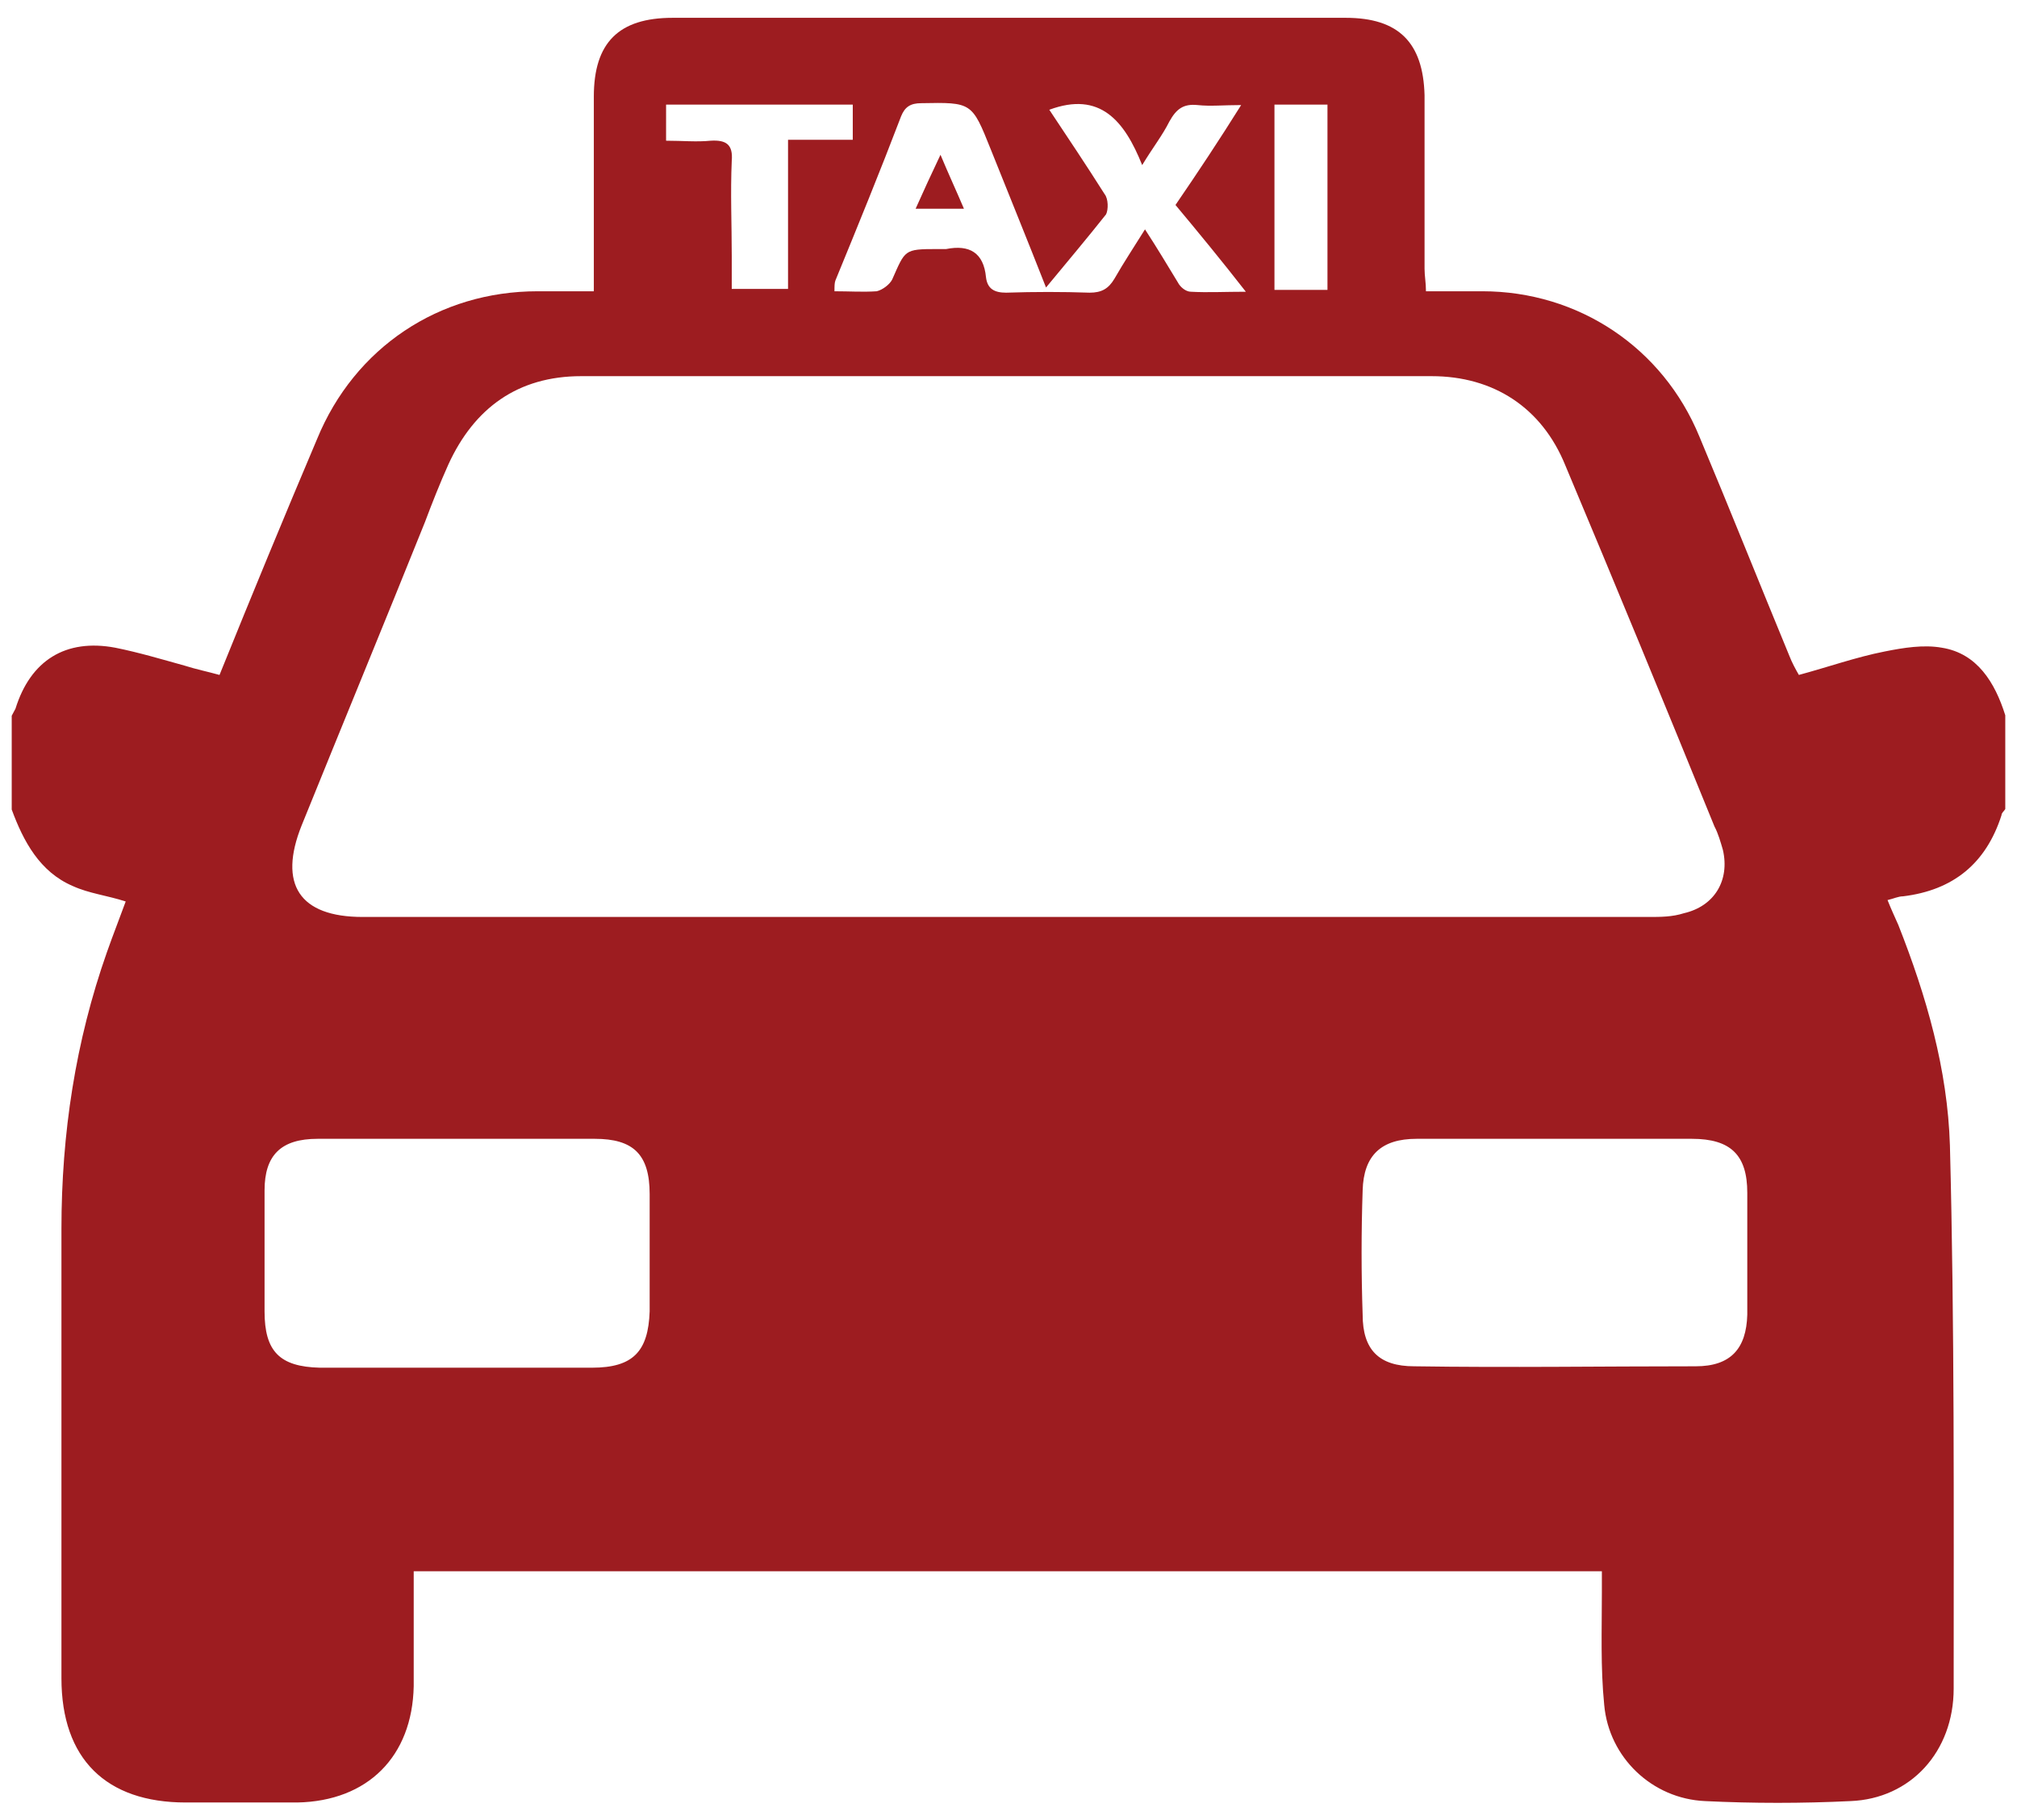 <?xml version="1.0" encoding="utf-8"?>
<!-- Generator: Adobe Illustrator 18.0.0, SVG Export Plug-In . SVG Version: 6.00 Build 0)  -->
<!DOCTYPE svg PUBLIC "-//W3C//DTD SVG 1.1//EN" "http://www.w3.org/Graphics/SVG/1.1/DTD/svg11.dtd">
<svg version="1.1" id="Layer_1" xmlns="http://www.w3.org/2000/svg" xmlns:xlink="http://www.w3.org/1999/xlink" x="0px" y="0px"
	 viewBox="35 56 430 388" enable-background="new 35 56 430 388" xml:space="preserve">
<g>
	<path fill="#9D1C20" d="M462.5,208.5c0,6.8,0,13.3,0,20c-0.3,0.5-0.8,0.8-0.8,1.3c-3.3,10.3-10.3,16-21,17.3c-1,0-2,0.5-3.3,0.8
		c0.8,2,1.5,3.5,2.3,5.3c6,15.2,10.5,30.8,11,47c1,38.5,0.8,77.3,0.8,115.8c0,13.5-9.2,23.5-22,24c-10.3,0.5-20.8,0.5-31,0
		c-11.3-0.5-20.5-9.3-21.5-20.5c-0.8-8-0.5-16-0.5-24c0-1.5,0-3,0-4.5c-84.8,0-168.8,0-253.3,0c0,8.5,0,16.5,0,24.5
		c-0.3,15-9.8,24.5-24.8,24.8c-8,0-15.8,0-23.8,0c-17,0-26.5-9.3-26.5-26.5c0-32,0-64,0-95.8c0-20.3,3-40,9.7-59
		c1.3-3.7,2.8-7.5,4-10.8c-4-1.3-7.8-1.7-11.3-3.3c-7-3-10.5-9.5-13-16.3c0-6.8,0-13.3,0-20c0.3-0.5,0.5-1,0.8-1.5
		c3.2-10.3,10.7-15,21.3-13c5,1,10,2.5,14.7,3.8c2.5,0.8,5,1.3,7.5,2c7-17.3,13.8-33.8,20.8-50.3c8-19.5,26-31.5,47-31.5
		c3.8,0,7.8,0,12,0c0-2,0-3.5,0-5c0-12.3,0-24.3,0-36.5c0-11.5,5.3-16.8,16.8-16.8c47.8,0,95.7,0,143.5,0c11.3,0,16.5,5.3,16.8,16.5
		c0,12.3,0,24.5,0,37c0,1.5,0.3,3,0.3,4.8c4.3,0,8,0,12,0c20.5,0,38.5,12,46.3,31c6.5,15.5,12.8,31.3,19.2,46.8c0.5,1.3,1.3,2.8,2,4
		c6.3-1.7,12.2-3.8,18.3-5c4-0.8,8.3-1.5,12.2-0.8C456.5,195.3,460.3,201.5,462.5,208.5z M250,251.5c45.5,0,91,0,136.5,0
		c2.5,0,5,0,7.5-0.8c6.5-1.5,9.8-7,8.3-13.5c-0.5-1.7-1-3.5-1.8-5c-10.5-25.8-21-51.3-31.8-77c-5-12.3-15.3-19-28.5-19
		c-60.5,0-121,0-181.3,0c-13.5,0-22.8,6.8-28.3,18.8c-1.8,4-3.5,8.3-5,12.3C117,188.7,108,210.5,99.3,232c-5,12.5-0.5,19.5,13,19.5
		c1,0,2.3,0,3.2,0C160.3,251.5,205.3,251.5,250,251.5z M366.5,298.8c-9.7,0-19.7,0-29.5,0c-7.5,0-11.3,3.5-11.5,11
		c-0.3,8.8-0.3,17.8,0,26.5c0,7.5,3.5,11,11,11c20,0.3,40,0,60,0c7.5,0,10.8-3.8,11-11c0-8.8,0-17.5,0-26c0-8-3.5-11.5-11.8-11.5
		C386.3,298.8,376.5,298.8,366.5,298.8z M132.5,298.8c-10,0-20,0-29.8,0c-7.8,0-11.3,3.5-11.3,11c0,8.5,0,17.3,0,25.8
		c0,8.5,3.2,11.8,11.8,12c19.3,0,38.8,0,58,0c8.8,0,12-3.5,12.3-12c0-8.3,0-16.5,0-25s-3.5-11.8-11.7-11.8
		C151.8,298.8,142,298.8,132.5,298.8z M258,117.3c-4-10.2-8-20-11.8-29.5c-4-10-4-10-14.8-9.8c-2.3,0-3.5,0.8-4.3,2.8
		c-4.5,11.8-9.2,23.3-14,35c-0.2,0.5-0.2,1.3-0.2,2.3c3.3,0,6,0.2,9,0c1.3-0.3,2.8-1.5,3.3-2.5c2.8-6.3,2.5-6.5,9.5-6.5
		c0.8,0,1.5,0,2,0c5-1,8,0.8,8.5,6c0.3,2.5,1.8,3.3,4.3,3.3c6-0.2,12-0.2,17.8,0c2.5,0,4-0.8,5.3-3c2-3.5,4.2-6.8,6.5-10.5
		c2.8,4.3,4.8,7.7,7,11.3c0.5,1,1.7,2,2.8,2c3.5,0.2,7.3,0,11.7,0c-5.3-6.8-10-12.5-15-18.5c4.8-7,9.3-13.8,14-21.3
		c-3.8,0-6.5,0.3-9.3,0c-3-0.3-4.5,0.8-6,3.5c-1.5,3-3.5,5.5-5.8,9.3c-3.8-9.5-9-15.8-19.8-11.8c4,6,8,12,11.8,18
		c0.8,1,0.8,3.3,0.3,4.3C267,106.5,262.8,111.5,258,117.3z M177,86c3.5,0,6.5,0.3,9.5,0c3.3-0.2,4.8,0.8,4.5,4.3
		c-0.3,6.8,0,13.5,0,20.3c0,2.5,0,4.8,0,7c4.5,0,8,0,12,0c0-10.5,0-21,0-31.8c4.8,0,9.3,0,13.8,0c0-3,0-5.2,0-7.5
		c-13.3,0-26.3,0-39.8,0C177,80.8,177,83,177,86z M318,117.8c0-13.5,0-26.5,0-39.5c-4,0-7.5,0-11.3,0c0,13.3,0,26.3,0,39.5
		C310.5,117.8,314,117.8,318,117.8z"/>
	<path fill="#9D1C20" d="M240.5,100.5c-3.8,0-6.5,0-10.3,0c1.7-3.8,3.3-7.3,5.3-11.5C237.3,93.3,238.8,96.5,240.5,100.5z"/>
</g>
</svg>
